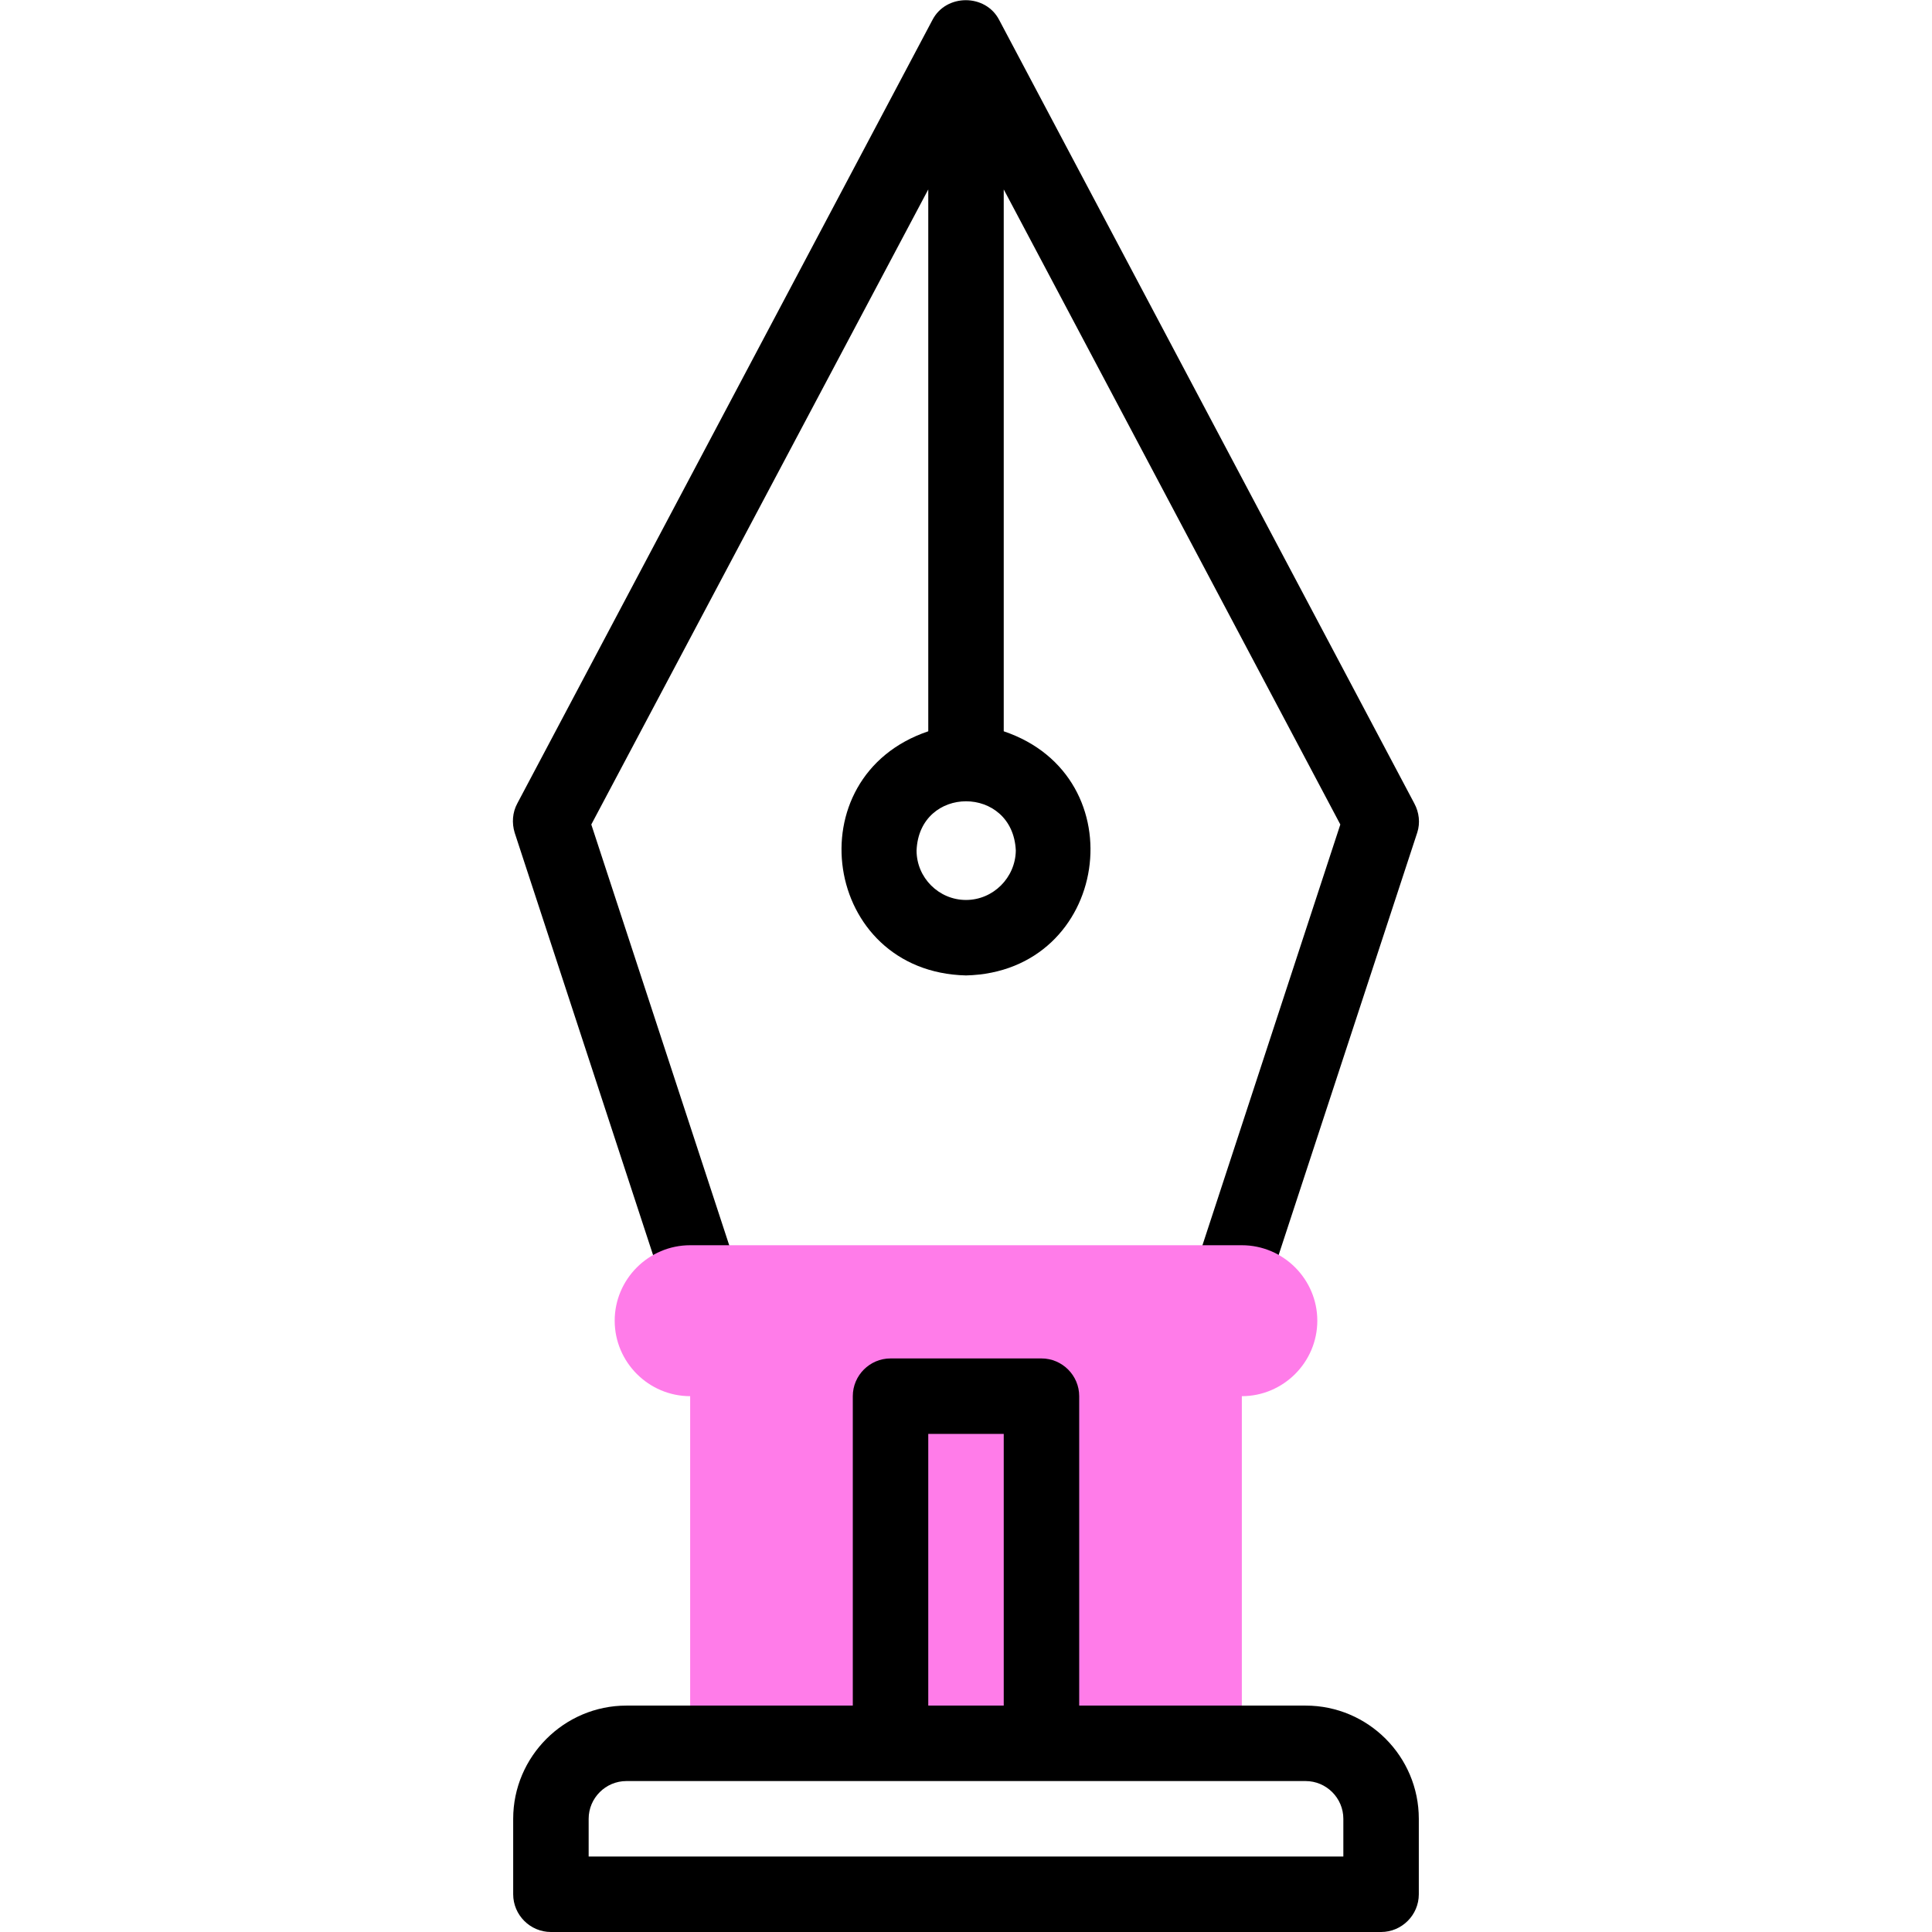 <?xml version="1.0" encoding="utf-8"?>
<!-- Generator: Adobe Illustrator 25.0.0, SVG Export Plug-In . SVG Version: 6.00 Build 0)  -->
<svg version="1.1" id="Layer_1" xmlns="http://www.w3.org/2000/svg" xmlns:xlink="http://www.w3.org/1999/xlink" x="0px" y="0px"
	 viewBox="0 0 512 512" style="enable-background:new 0 0 512 512;" xml:space="preserve">
<style type="text/css">
	.st0{fill-rule:evenodd;clip-rule:evenodd;fill:#FF7CE9;}
</style>
<path d="M374.8,212.9L264.8,5.3c-3.6-7-14.1-7-17.7,0l-110,207.6c-1.3,2.4-1.5,5.2-0.7,7.8l42.6,130c1.4,4.2,5.3,6.9,9.5,6.9
	c1,0,2.1-0.2,3.1-0.5c5.2-1.7,8.1-7.4,6.4-12.6l-41.3-126L246,50.2v143.6c-35.6,12-28,63.8,10,64.7c38-0.9,45.6-52.7,10-64.7V50.2
	l89.2,168.3l-40.6,123.9c-1.7,5.2,1.1,10.9,6.4,12.6s10.9-1.1,12.6-6.4l42-128C376.4,218.1,376.1,215.3,374.8,212.9L374.8,212.9z
	 M256,238.5c-7.2,0-13.1-5.9-13.1-13.1c0.7-17.4,25.5-17.4,26.3,0C269.1,232.6,263.2,238.5,256,238.5z"/>
<path class="st0" d="M329.1,462v-92c11,0,20-9,20-20s-9-20-20-20H182.9c-11,0-20,9-20,20s9,20,20,20v92H329.1z"/>
<path d="M346,452h-60v-82c0-5.5-4.5-10-10-10h-40c-5.5,0-10,4.5-10,10v82h-60c-16.5,0-30,13.5-30,30v20c0,5.5,4.5,10,10,10h220
	c5.5,0,10-4.5,10-10v-20C376,465.5,362.6,452,346,452z M246,380h20v72h-20V380z M356,492H156v-10c0-5.5,4.5-10,10-10h180
	c5.5,0,10,4.5,10,10V492z"/>
</svg>
